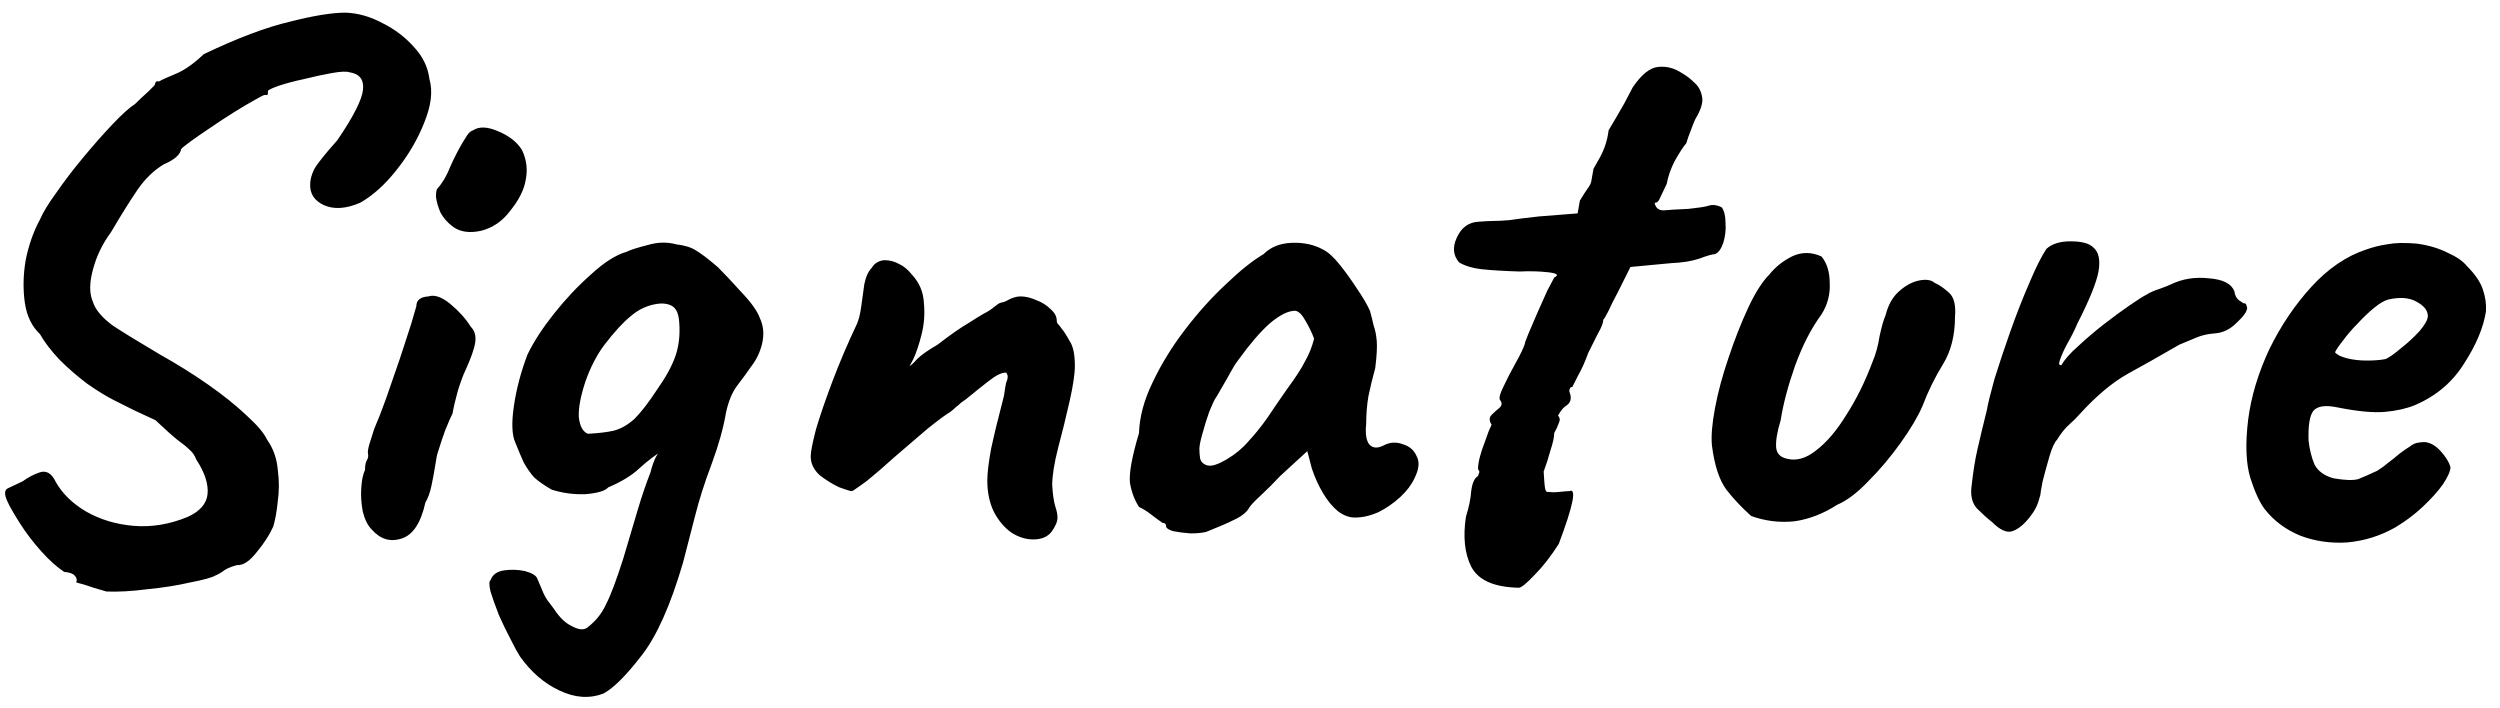 <svg width="106" height="30" viewBox="0 0 106 30" fill="none" xmlns="http://www.w3.org/2000/svg">
<path d="M4.512 25.08C4.128 24.973 3.819 24.877 3.584 24.792C3.349 24.728 3.232 24.696 3.232 24.696C3.275 24.589 3.253 24.493 3.168 24.408C3.104 24.323 2.955 24.269 2.72 24.248C2.4 24.035 2.069 23.736 1.728 23.352C1.387 22.968 1.088 22.573 0.832 22.168C0.576 21.763 0.405 21.464 0.32 21.272C0.171 20.952 0.181 20.76 0.352 20.696C0.523 20.611 0.725 20.515 0.96 20.408C1.195 20.237 1.44 20.109 1.696 20.024C1.973 19.939 2.197 20.077 2.368 20.44C2.645 20.931 3.072 21.347 3.648 21.688C4.245 22.029 4.917 22.232 5.664 22.296C6.432 22.36 7.2 22.232 7.968 21.912C8.48 21.677 8.757 21.357 8.8 20.952C8.843 20.525 8.683 20.035 8.32 19.48C8.256 19.309 8.16 19.171 8.032 19.064C7.925 18.957 7.755 18.819 7.52 18.648C7.307 18.477 6.997 18.2 6.592 17.816C6.272 17.667 5.973 17.528 5.696 17.4C5.44 17.272 5.163 17.133 4.864 16.984C4.523 16.813 4.139 16.579 3.712 16.28C3.285 15.96 2.891 15.619 2.528 15.256C2.165 14.872 1.888 14.509 1.696 14.168C1.355 13.848 1.141 13.411 1.056 12.856C0.971 12.28 0.981 11.672 1.088 11.032C1.216 10.392 1.419 9.816 1.696 9.304C1.824 9.005 2.059 8.621 2.4 8.152C2.741 7.661 3.125 7.16 3.552 6.648C3.979 6.136 4.384 5.677 4.768 5.272C5.173 4.845 5.493 4.557 5.728 4.408C5.899 4.237 6.08 4.067 6.272 3.896C6.464 3.704 6.56 3.608 6.56 3.608C6.581 3.501 6.613 3.448 6.656 3.448C6.72 3.448 6.752 3.448 6.752 3.448C6.859 3.384 7.093 3.277 7.456 3.128C7.819 2.979 8.213 2.701 8.64 2.296C10.069 1.613 11.285 1.155 12.288 0.92C13.291 0.664 14.08 0.536 14.656 0.536C15.189 0.557 15.712 0.707 16.224 0.984C16.736 1.24 17.173 1.571 17.536 1.976C17.92 2.381 18.144 2.84 18.208 3.352C18.357 3.864 18.283 4.483 17.984 5.208C17.707 5.912 17.312 6.584 16.8 7.224C16.309 7.843 15.797 8.301 15.264 8.6C14.667 8.856 14.155 8.888 13.728 8.696C13.323 8.504 13.131 8.205 13.152 7.8C13.152 7.629 13.205 7.427 13.312 7.192C13.44 6.957 13.771 6.541 14.304 5.944C14.987 4.941 15.349 4.227 15.392 3.8C15.435 3.373 15.243 3.128 14.816 3.064C14.688 3.021 14.443 3.032 14.08 3.096C13.717 3.16 13.323 3.245 12.896 3.352C12.491 3.437 12.128 3.533 11.808 3.64C11.509 3.747 11.36 3.821 11.36 3.864C11.36 3.864 11.36 3.896 11.36 3.96C11.36 4.024 11.317 4.045 11.232 4.024C11.189 4.024 11.04 4.099 10.784 4.248C10.549 4.376 10.261 4.547 9.92 4.76C9.579 4.973 9.237 5.197 8.896 5.432C8.576 5.645 8.299 5.837 8.064 6.008C7.829 6.179 7.701 6.285 7.68 6.328C7.637 6.563 7.392 6.776 6.944 6.968C6.517 7.224 6.144 7.587 5.824 8.056C5.504 8.525 5.131 9.123 4.704 9.848C4.341 10.339 4.085 10.872 3.936 11.448C3.787 12.003 3.787 12.451 3.936 12.792C4.043 13.133 4.331 13.475 4.8 13.816C5.291 14.136 5.952 14.541 6.784 15.032C7.509 15.437 8.192 15.864 8.832 16.312C9.472 16.76 10.016 17.197 10.464 17.624C10.912 18.029 11.2 18.371 11.328 18.648C11.584 19.011 11.733 19.427 11.776 19.896C11.84 20.365 11.84 20.824 11.776 21.272C11.733 21.699 11.669 22.051 11.584 22.328C11.435 22.669 11.2 23.032 10.88 23.416C10.581 23.8 10.304 23.981 10.048 23.96C9.813 24.024 9.632 24.099 9.504 24.184C9.397 24.269 9.269 24.344 9.12 24.408C8.971 24.493 8.619 24.589 8.064 24.696C7.509 24.824 6.901 24.92 6.24 24.984C5.579 25.069 5.003 25.101 4.512 25.08ZM15.765 22.456C15.594 22.285 15.466 22.029 15.381 21.688C15.317 21.347 15.295 21.016 15.317 20.696C15.338 20.355 15.391 20.099 15.477 19.928C15.477 19.757 15.498 19.629 15.541 19.544C15.605 19.437 15.626 19.341 15.605 19.256C15.583 19.171 15.605 19.021 15.669 18.808C15.733 18.595 15.797 18.392 15.861 18.2C16.01 17.859 16.181 17.421 16.373 16.888C16.565 16.333 16.757 15.779 16.949 15.224C17.141 14.648 17.301 14.157 17.429 13.752C17.557 13.325 17.631 13.069 17.653 12.984C17.653 12.728 17.823 12.589 18.165 12.568C18.421 12.483 18.73 12.589 19.093 12.888C19.455 13.187 19.743 13.507 19.957 13.848C20.127 14.019 20.191 14.243 20.149 14.52C20.106 14.797 19.967 15.192 19.733 15.704C19.647 15.875 19.541 16.163 19.413 16.568C19.306 16.952 19.231 17.272 19.189 17.528C19.103 17.699 18.997 17.944 18.869 18.264C18.762 18.563 18.666 18.851 18.581 19.128C18.538 19.235 18.495 19.437 18.453 19.736C18.41 20.013 18.357 20.301 18.293 20.6C18.229 20.899 18.143 21.133 18.037 21.304C17.845 22.179 17.503 22.691 17.013 22.84C16.543 22.989 16.127 22.861 15.765 22.456ZM19.221 9.624C18.986 9.453 18.805 9.251 18.677 9.016C18.57 8.76 18.506 8.536 18.485 8.344C18.485 8.152 18.506 8.035 18.549 7.992C18.762 7.757 18.943 7.448 19.093 7.064C19.263 6.68 19.445 6.328 19.637 6.008C19.679 5.944 19.733 5.859 19.797 5.752C19.882 5.624 19.967 5.549 20.053 5.528C20.309 5.357 20.661 5.368 21.109 5.56C21.578 5.752 21.919 6.019 22.133 6.36C22.325 6.765 22.378 7.181 22.293 7.608C22.229 8.035 22.005 8.483 21.621 8.952C21.301 9.379 20.895 9.656 20.405 9.784C19.914 9.891 19.519 9.837 19.221 9.624ZM25.598 29.4C25.001 29.635 24.371 29.592 23.71 29.272C23.07 28.973 22.515 28.493 22.046 27.832C21.961 27.704 21.833 27.469 21.662 27.128C21.491 26.808 21.321 26.456 21.15 26.072C21.001 25.688 20.883 25.357 20.798 25.08C20.734 24.803 20.734 24.643 20.798 24.6C20.883 24.365 21.075 24.227 21.374 24.184C21.673 24.141 21.971 24.152 22.27 24.216C22.569 24.301 22.739 24.408 22.782 24.536C22.846 24.685 22.91 24.835 22.974 24.984C23.038 25.155 23.113 25.304 23.198 25.432C23.305 25.581 23.401 25.709 23.486 25.816C23.721 26.179 23.977 26.424 24.254 26.552C24.531 26.701 24.745 26.723 24.894 26.616C25.257 26.339 25.523 26.008 25.694 25.624C25.886 25.261 26.131 24.611 26.43 23.672C26.665 22.883 26.867 22.2 27.038 21.624C27.209 21.048 27.39 20.515 27.582 20.024C27.646 19.768 27.721 19.555 27.806 19.384C27.913 19.192 28.009 19.053 28.094 18.968H28.286C27.817 19.267 27.422 19.565 27.102 19.864C26.782 20.163 26.345 20.429 25.79 20.664C25.662 20.813 25.342 20.909 24.83 20.952C24.339 20.973 23.859 20.909 23.39 20.76C23.091 20.589 22.846 20.419 22.654 20.248C22.483 20.056 22.334 19.843 22.206 19.608C22.099 19.373 21.982 19.096 21.854 18.776C21.705 18.456 21.683 17.933 21.79 17.208C21.897 16.483 22.089 15.757 22.366 15.032C22.622 14.499 22.995 13.923 23.486 13.304C23.977 12.685 24.499 12.131 25.054 11.64C25.609 11.128 26.11 10.808 26.558 10.68C26.729 10.595 27.027 10.499 27.454 10.392C27.881 10.264 28.286 10.253 28.67 10.36C29.033 10.403 29.31 10.488 29.502 10.616C29.694 10.723 30.003 10.957 30.43 11.32C30.707 11.597 31.049 11.96 31.454 12.408C31.859 12.835 32.115 13.197 32.222 13.496C32.371 13.816 32.403 14.168 32.318 14.552C32.233 14.915 32.083 15.235 31.87 15.512C31.678 15.789 31.475 16.067 31.262 16.344C31.049 16.621 30.889 17.005 30.782 17.496C30.675 18.136 30.473 18.861 30.174 19.672C29.875 20.461 29.641 21.197 29.47 21.88L28.958 23.864C28.425 25.677 27.838 26.989 27.198 27.8C26.558 28.632 26.025 29.165 25.598 29.4ZM24.926 18.392C25.353 18.371 25.715 18.328 26.014 18.264C26.334 18.179 26.633 18.008 26.91 17.752C27.187 17.475 27.507 17.059 27.87 16.504C28.233 15.992 28.489 15.523 28.638 15.096C28.787 14.669 28.841 14.189 28.798 13.656C28.777 13.315 28.681 13.091 28.51 12.984C28.339 12.877 28.115 12.845 27.838 12.888C27.433 12.952 27.07 13.123 26.75 13.4C26.43 13.656 26.057 14.061 25.63 14.616C25.31 15.043 25.043 15.555 24.83 16.152C24.617 16.792 24.521 17.304 24.542 17.688C24.585 18.072 24.713 18.307 24.926 18.392ZM43.814 22.872C43.494 22.872 43.185 22.776 42.886 22.584C42.588 22.371 42.342 22.083 42.15 21.72C41.958 21.336 41.862 20.888 41.862 20.376C41.862 20.056 41.916 19.608 42.022 19.032C42.15 18.435 42.332 17.688 42.566 16.792C42.609 16.493 42.641 16.301 42.662 16.216C42.705 16.131 42.726 16.045 42.726 15.96C42.726 15.917 42.716 15.885 42.694 15.864C42.694 15.821 42.673 15.8 42.63 15.8C42.46 15.8 42.225 15.917 41.926 16.152C41.649 16.365 41.329 16.621 40.966 16.92C40.902 16.963 40.828 17.016 40.742 17.08C40.678 17.144 40.604 17.208 40.518 17.272C40.454 17.336 40.38 17.4 40.294 17.464C40.081 17.592 39.75 17.837 39.302 18.2C38.876 18.563 38.428 18.947 37.958 19.352C37.51 19.757 37.116 20.099 36.774 20.376C36.604 20.504 36.454 20.611 36.326 20.696C36.22 20.781 36.145 20.824 36.102 20.824C36.06 20.824 35.889 20.771 35.59 20.664C35.313 20.536 35.036 20.365 34.758 20.152C34.502 19.917 34.374 19.651 34.374 19.352C34.374 19.16 34.449 18.776 34.598 18.2C34.769 17.624 35.004 16.941 35.302 16.152C35.601 15.363 35.942 14.563 36.326 13.752C36.412 13.56 36.476 13.304 36.518 12.984C36.561 12.664 36.604 12.355 36.646 12.056C36.71 11.736 36.817 11.501 36.966 11.352C37.03 11.245 37.105 11.171 37.19 11.128C37.297 11.064 37.404 11.032 37.51 11.032C37.724 11.032 37.926 11.085 38.118 11.192C38.31 11.277 38.492 11.427 38.662 11.64C38.982 11.981 39.153 12.387 39.174 12.856C39.217 13.304 39.185 13.741 39.078 14.168C38.972 14.595 38.854 14.947 38.726 15.224C38.598 15.48 38.534 15.587 38.534 15.544C38.62 15.501 38.737 15.395 38.886 15.224C39.057 15.053 39.345 14.851 39.75 14.616C40.305 14.189 40.732 13.891 41.03 13.72C41.329 13.528 41.553 13.389 41.702 13.304C41.873 13.219 42.022 13.123 42.15 13.016C42.257 12.931 42.332 12.877 42.374 12.856C42.438 12.835 42.47 12.824 42.47 12.824C42.534 12.824 42.641 12.781 42.79 12.696C42.961 12.611 43.121 12.568 43.27 12.568C43.484 12.568 43.708 12.621 43.942 12.728C44.177 12.813 44.38 12.941 44.55 13.112C44.721 13.261 44.806 13.421 44.806 13.592C44.806 13.656 44.828 13.709 44.87 13.752C44.913 13.795 44.956 13.848 44.998 13.912C45.105 14.04 45.222 14.221 45.35 14.456C45.5 14.669 45.574 15.021 45.574 15.512C45.574 15.853 45.5 16.355 45.35 17.016C45.201 17.677 45.041 18.328 44.87 18.968C44.7 19.629 44.614 20.163 44.614 20.568C44.636 20.952 44.678 21.251 44.742 21.464C44.806 21.656 44.838 21.816 44.838 21.944C44.838 22.115 44.753 22.317 44.582 22.552C44.412 22.765 44.156 22.872 43.814 22.872ZM51.142 22.552C50.971 22.595 50.747 22.616 50.47 22.616C50.192 22.595 49.947 22.563 49.734 22.52C49.542 22.456 49.446 22.392 49.446 22.328C49.446 22.221 49.392 22.168 49.286 22.168C49.286 22.168 49.168 22.083 48.934 21.912C48.699 21.72 48.486 21.581 48.294 21.496C48.102 21.197 47.974 20.856 47.91 20.472C47.867 20.067 47.995 19.363 48.294 18.36C48.315 17.677 48.507 16.963 48.87 16.216C49.232 15.448 49.691 14.701 50.246 13.976C50.8 13.251 51.376 12.611 51.974 12.056C52.571 11.48 53.104 11.053 53.574 10.776C53.872 10.477 54.267 10.317 54.758 10.296C55.27 10.275 55.718 10.371 56.102 10.584C56.315 10.691 56.55 10.904 56.806 11.224C57.062 11.544 57.307 11.885 57.542 12.248C57.776 12.589 57.958 12.899 58.086 13.176C58.15 13.411 58.203 13.624 58.246 13.816C58.31 13.987 58.352 14.2 58.374 14.456C58.395 14.712 58.374 15.096 58.31 15.608C58.203 15.992 58.107 16.387 58.022 16.792C57.958 17.176 57.926 17.571 57.926 17.976C57.883 18.381 57.926 18.669 58.054 18.84C58.203 19.011 58.416 19.021 58.694 18.872C58.95 18.744 59.216 18.733 59.494 18.84C59.771 18.925 59.963 19.096 60.07 19.352C60.198 19.587 60.166 19.896 59.974 20.28C59.846 20.557 59.643 20.824 59.366 21.08C59.088 21.336 58.779 21.549 58.438 21.72C58.096 21.869 57.766 21.944 57.446 21.944C57.211 21.944 56.976 21.859 56.742 21.688C56.507 21.496 56.294 21.24 56.102 20.92C55.91 20.6 55.75 20.248 55.622 19.864L55.43 19.128L54.278 20.184C54 20.483 53.723 20.76 53.446 21.016C53.19 21.251 53.03 21.421 52.966 21.528C52.859 21.72 52.646 21.891 52.326 22.04C52.027 22.189 51.632 22.36 51.142 22.552ZM52.006 19.48C52.368 19.267 52.678 19.011 52.934 18.712C53.211 18.413 53.478 18.083 53.734 17.72C53.99 17.336 54.267 16.931 54.566 16.504C54.928 16.013 55.184 15.619 55.334 15.32C55.504 15.021 55.632 14.701 55.718 14.36C55.632 14.125 55.515 13.88 55.366 13.624C55.216 13.347 55.067 13.197 54.918 13.176C54.619 13.176 54.256 13.357 53.83 13.72C53.424 14.083 52.976 14.605 52.486 15.288C52.4 15.395 52.294 15.565 52.166 15.8C52.038 16.035 51.91 16.259 51.782 16.472C51.675 16.664 51.6 16.792 51.558 16.856C51.494 16.941 51.398 17.144 51.27 17.464C51.163 17.763 51.067 18.072 50.982 18.392C50.896 18.691 50.854 18.904 50.854 19.032C50.854 19.16 50.864 19.299 50.886 19.448C50.928 19.597 51.035 19.693 51.206 19.736C51.376 19.779 51.643 19.693 52.006 19.48ZM64.395 24.92C63.349 24.899 62.677 24.6 62.379 24.024C62.101 23.469 62.027 22.765 62.155 21.912C62.283 21.507 62.357 21.144 62.379 20.824C62.421 20.483 62.517 20.269 62.667 20.184C62.667 20.184 62.677 20.152 62.699 20.088C62.741 20.024 62.731 19.96 62.667 19.896C62.667 19.619 62.763 19.235 62.955 18.744C62.997 18.616 63.051 18.467 63.115 18.296C63.2 18.104 63.243 18.008 63.243 18.008C63.136 17.837 63.136 17.699 63.243 17.592C63.349 17.485 63.456 17.389 63.563 17.304C63.691 17.197 63.701 17.08 63.595 16.952C63.552 16.867 63.605 16.675 63.755 16.376C63.904 16.056 64.075 15.725 64.267 15.384C64.459 15.043 64.587 14.776 64.651 14.584C64.651 14.541 64.704 14.392 64.811 14.136C64.917 13.88 65.045 13.581 65.195 13.24C65.344 12.899 65.483 12.589 65.611 12.312C65.76 12.035 65.856 11.853 65.899 11.768C66.112 11.661 66.027 11.587 65.643 11.544C65.259 11.501 64.853 11.491 64.427 11.512C63.765 11.491 63.232 11.459 62.827 11.416C62.443 11.373 62.123 11.277 61.867 11.128C61.611 10.829 61.579 10.477 61.771 10.072C61.963 9.645 62.272 9.421 62.699 9.4C62.976 9.379 63.189 9.368 63.339 9.368C63.509 9.368 63.723 9.357 63.979 9.336C64.256 9.293 64.683 9.24 65.259 9.176L66.891 9.048L66.987 8.504C67.157 8.227 67.275 8.045 67.339 7.96C67.403 7.875 67.445 7.789 67.467 7.704C67.488 7.597 67.52 7.416 67.563 7.16C67.563 7.16 67.659 6.989 67.851 6.648C68.043 6.285 68.16 5.912 68.203 5.528C68.459 5.101 68.683 4.717 68.875 4.376C69.067 4.013 69.184 3.789 69.227 3.704C69.589 3.171 69.941 2.883 70.283 2.84C70.645 2.797 70.987 2.883 71.307 3.096C71.499 3.203 71.68 3.341 71.851 3.512C72.021 3.661 72.128 3.864 72.171 4.12C72.213 4.355 72.117 4.664 71.883 5.048C71.84 5.133 71.776 5.293 71.691 5.528C71.605 5.741 71.541 5.923 71.499 6.072C71.371 6.221 71.211 6.467 71.019 6.808C70.848 7.128 70.731 7.459 70.667 7.8C70.496 8.163 70.389 8.387 70.347 8.472C70.304 8.557 70.24 8.6 70.155 8.6C70.197 8.813 70.325 8.92 70.539 8.92C70.752 8.899 71.104 8.877 71.595 8.856C72 8.813 72.277 8.771 72.427 8.728C72.597 8.664 72.789 8.685 73.003 8.792C73.109 8.941 73.163 9.165 73.163 9.464C73.184 9.741 73.152 10.019 73.067 10.296C72.981 10.552 72.864 10.712 72.715 10.776C72.608 10.776 72.384 10.84 72.043 10.968C71.723 11.075 71.317 11.139 70.827 11.16L69.131 11.32L68.587 12.408C68.437 12.685 68.309 12.941 68.203 13.176C68.096 13.389 68.021 13.517 67.979 13.56C67.979 13.688 67.904 13.88 67.755 14.136C67.627 14.392 67.488 14.669 67.339 14.968C67.211 15.331 67.061 15.661 66.891 15.96C66.741 16.259 66.667 16.408 66.667 16.408C66.581 16.408 66.539 16.472 66.539 16.6C66.645 16.856 66.613 17.048 66.443 17.176C66.336 17.24 66.24 17.336 66.155 17.464C66.091 17.571 66.059 17.624 66.059 17.624C66.144 17.709 66.155 17.816 66.091 17.944C66.048 18.072 65.984 18.211 65.899 18.36C65.899 18.531 65.845 18.776 65.739 19.096C65.653 19.416 65.557 19.715 65.451 19.992C65.472 20.376 65.493 20.621 65.515 20.728C65.536 20.835 65.589 20.877 65.675 20.856C65.781 20.877 65.931 20.877 66.123 20.856C66.315 20.835 66.453 20.824 66.539 20.824C66.859 20.675 66.709 21.421 66.091 23.064C65.749 23.597 65.408 24.035 65.067 24.376C64.725 24.739 64.501 24.92 64.395 24.92ZM74.252 21.88C73.847 21.517 73.495 21.144 73.197 20.76C72.898 20.355 72.695 19.736 72.588 18.904C72.546 18.52 72.588 17.987 72.716 17.304C72.844 16.621 73.037 15.907 73.293 15.16C73.549 14.392 73.826 13.688 74.124 13.048C74.423 12.408 74.722 11.939 75.02 11.64C75.276 11.32 75.597 11.064 75.981 10.872C76.386 10.68 76.802 10.68 77.228 10.872C77.463 11.149 77.581 11.533 77.581 12.024C77.602 12.493 77.484 12.931 77.228 13.336C76.802 13.912 76.428 14.637 76.109 15.512C75.81 16.365 75.607 17.133 75.501 17.816C75.351 18.307 75.287 18.691 75.308 18.968C75.33 19.224 75.479 19.384 75.757 19.448C76.162 19.555 76.578 19.437 77.004 19.096C77.453 18.755 77.879 18.253 78.284 17.592C78.711 16.931 79.085 16.173 79.404 15.32C79.532 15.021 79.629 14.669 79.692 14.264C79.778 13.859 79.863 13.56 79.948 13.368C80.055 12.941 80.237 12.611 80.493 12.376C80.77 12.12 81.058 11.96 81.356 11.896C81.655 11.832 81.879 11.864 82.028 11.992C82.221 12.077 82.423 12.216 82.636 12.408C82.85 12.6 82.935 12.941 82.892 13.432C82.892 14.221 82.722 14.893 82.38 15.448C82.039 16.003 81.751 16.589 81.516 17.208C81.325 17.656 81.015 18.179 80.588 18.776C80.162 19.373 79.703 19.917 79.213 20.408C78.743 20.899 78.306 21.229 77.9 21.4C77.303 21.784 76.695 22.019 76.076 22.104C75.458 22.168 74.85 22.093 74.252 21.88ZM84.464 22.136C84.272 21.987 84.059 21.795 83.824 21.56C83.611 21.325 83.536 20.995 83.6 20.568C83.664 19.971 83.75 19.448 83.856 19C83.963 18.531 84.091 17.997 84.24 17.4C84.283 17.144 84.39 16.707 84.56 16.088C84.752 15.469 84.976 14.797 85.232 14.072C85.488 13.347 85.755 12.664 86.032 12.024C86.31 11.363 86.555 10.872 86.768 10.552C87.003 10.339 87.344 10.232 87.792 10.232C88.262 10.232 88.582 10.317 88.752 10.488C88.987 10.68 89.062 11.021 88.976 11.512C88.891 11.981 88.592 12.717 88.08 13.72C87.974 13.976 87.835 14.253 87.664 14.552C87.515 14.829 87.408 15.064 87.344 15.256C87.28 15.427 87.302 15.501 87.408 15.48C87.536 15.245 87.771 14.979 88.112 14.68C88.454 14.36 88.816 14.051 89.2 13.752C89.584 13.453 89.947 13.187 90.288 12.952C90.63 12.717 90.864 12.568 90.992 12.504C91.163 12.397 91.355 12.312 91.568 12.248C91.803 12.163 91.963 12.099 92.048 12.056C92.539 11.821 93.072 11.736 93.648 11.8C94.246 11.843 94.608 12.024 94.736 12.344C94.758 12.515 94.822 12.643 94.928 12.728C95.056 12.813 95.12 12.856 95.12 12.856C95.206 12.856 95.248 12.888 95.248 12.952C95.27 13.016 95.28 13.048 95.28 13.048C95.28 13.197 95.131 13.411 94.832 13.688C94.555 13.965 94.246 14.115 93.904 14.136C93.627 14.157 93.382 14.211 93.168 14.296C92.955 14.381 92.699 14.488 92.4 14.616C91.59 15.085 90.854 15.501 90.192 15.864C89.552 16.227 88.891 16.781 88.208 17.528C88.059 17.699 87.899 17.859 87.728 18.008C87.558 18.157 87.387 18.371 87.216 18.648C87.11 18.755 87.003 18.989 86.896 19.352C86.79 19.715 86.694 20.067 86.608 20.408C86.544 20.728 86.512 20.92 86.512 20.984C86.512 20.984 86.48 21.091 86.416 21.304C86.352 21.496 86.246 21.688 86.096 21.88C85.84 22.221 85.584 22.435 85.328 22.52C85.094 22.605 84.806 22.477 84.464 22.136ZM101.564 22.36C100.924 22.723 100.241 22.936 99.516 23C98.811 23.043 98.15 22.947 97.531 22.712C96.913 22.456 96.412 22.083 96.028 21.592C95.814 21.315 95.612 20.877 95.419 20.28C95.228 19.661 95.195 18.829 95.323 17.784C95.451 16.803 95.75 15.811 96.219 14.808C96.71 13.805 97.308 12.92 98.011 12.152C98.716 11.384 99.484 10.861 100.316 10.584C100.614 10.477 100.913 10.403 101.212 10.36C101.532 10.296 101.948 10.285 102.46 10.328C102.95 10.392 103.388 10.52 103.772 10.712C104.156 10.883 104.433 11.075 104.604 11.288C104.945 11.629 105.169 11.96 105.276 12.28C105.382 12.6 105.425 12.909 105.404 13.208C105.297 13.891 104.988 14.627 104.476 15.416C103.985 16.205 103.292 16.792 102.396 17.176C102.033 17.325 101.606 17.421 101.116 17.464C100.625 17.507 99.953 17.443 99.1 17.272C98.588 17.165 98.246 17.219 98.076 17.432C97.926 17.645 97.862 18.061 97.883 18.68C97.926 19.064 98.011 19.405 98.139 19.704C98.289 19.981 98.555 20.173 98.939 20.28C99.43 20.365 99.782 20.376 99.996 20.312C100.209 20.227 100.476 20.109 100.796 19.96C100.966 19.853 101.126 19.736 101.276 19.608C101.446 19.48 101.606 19.352 101.756 19.224C101.926 19.096 102.065 19 102.172 18.936C102.278 18.851 102.385 18.797 102.492 18.776C102.598 18.755 102.705 18.744 102.812 18.744C103.046 18.765 103.27 18.893 103.484 19.128C103.697 19.363 103.836 19.587 103.9 19.8C103.9 19.971 103.793 20.216 103.58 20.536C103.366 20.835 103.078 21.155 102.716 21.496C102.374 21.816 101.99 22.104 101.564 22.36ZM101.148 15.224C101.297 15.16 101.51 15.011 101.788 14.776C102.086 14.541 102.353 14.296 102.588 14.04C102.822 13.763 102.94 13.549 102.94 13.4C102.94 13.165 102.78 12.963 102.46 12.792C102.161 12.621 101.766 12.589 101.276 12.696C101.105 12.739 100.902 12.856 100.668 13.048C100.433 13.24 100.198 13.464 99.963 13.72C99.729 13.955 99.526 14.189 99.356 14.424C99.185 14.637 99.067 14.808 99.004 14.936C99.089 15.043 99.26 15.128 99.516 15.192C99.772 15.256 100.049 15.288 100.348 15.288C100.668 15.288 100.934 15.267 101.148 15.224Z" fill="black"/>
</svg>
